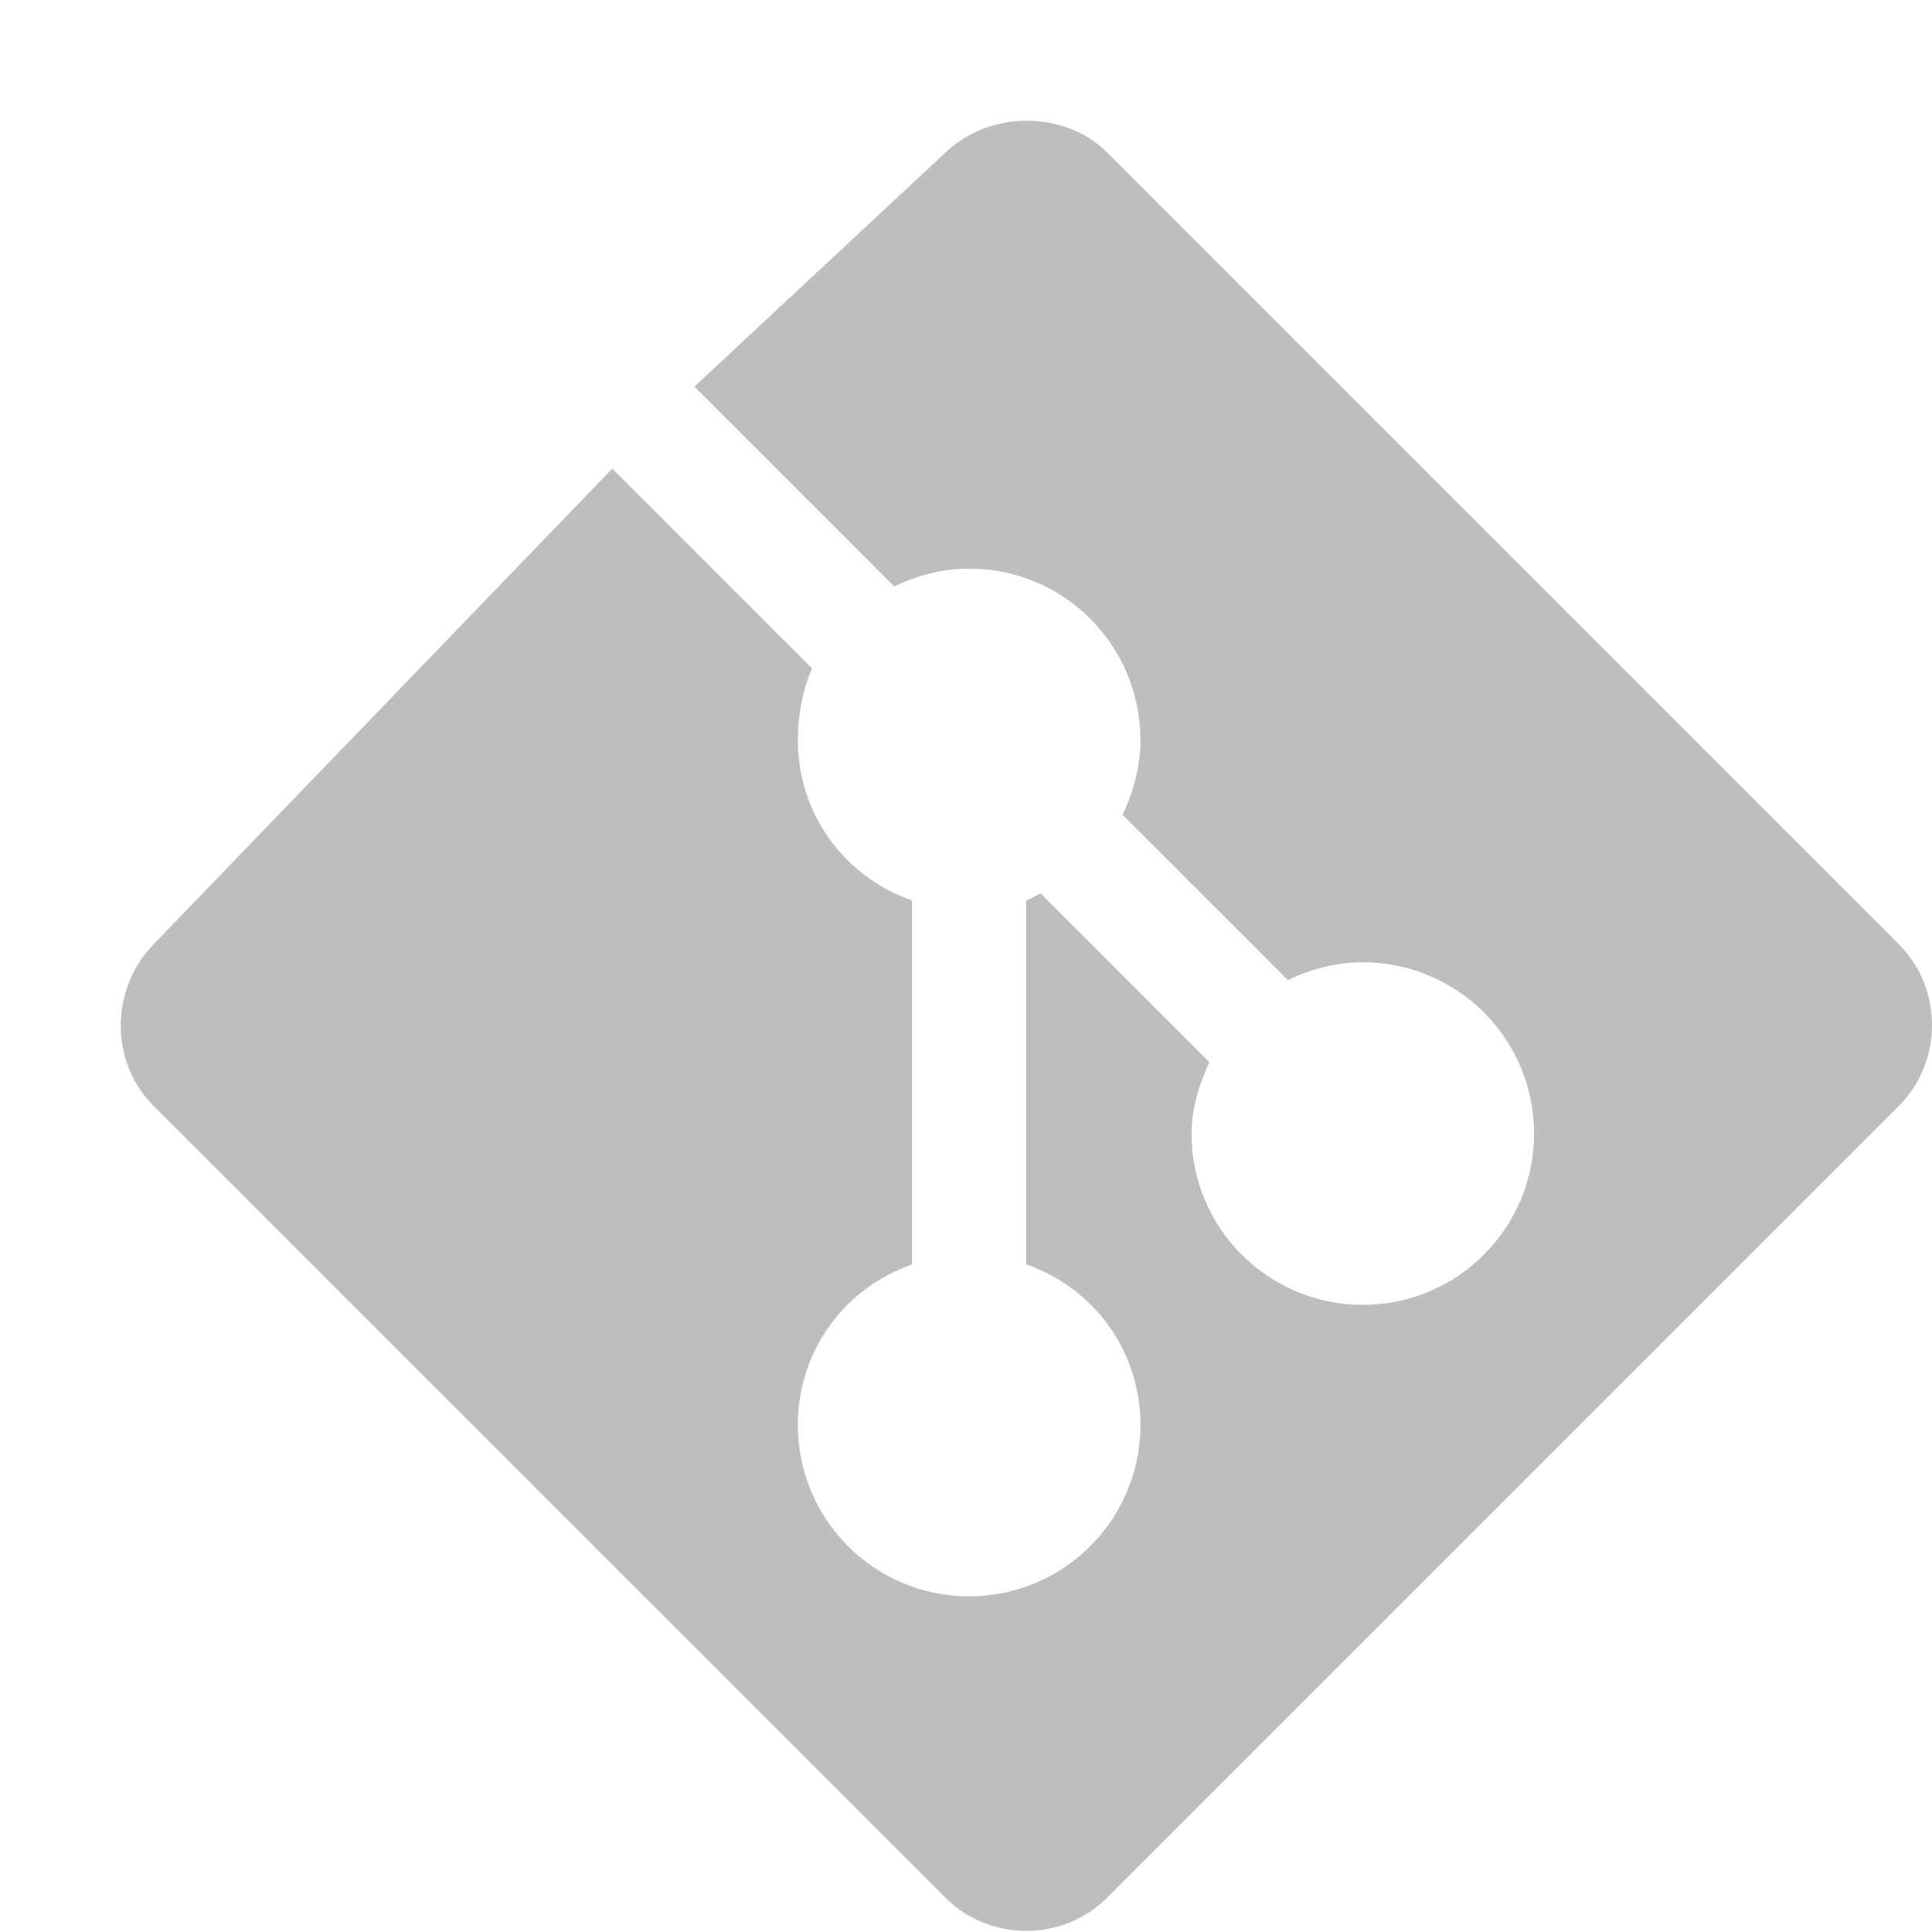 <?xml version="1.0" encoding="UTF-8" standalone="no"?>
<!-- Created with Inkscape (http://www.inkscape.org/) -->

<svg
   sodipodi:docname="org.gnome.gitg-symbolic.svg"
   height="32"
   id="svg7384"
   version="1.1"
   inkscape:version="1.1.1 (3bf5ae0d25, 2021-09-20)"
   width="32"
   xmlns:inkscape="http://www.inkscape.org/namespaces/inkscape"
   xmlns:sodipodi="http://sodipodi.sourceforge.net/DTD/sodipodi-0.dtd"
   xmlns="http://www.w3.org/2000/svg"
   xmlns:svg="http://www.w3.org/2000/svg"
   xmlns:rdf="http://www.w3.org/1999/02/22-rdf-syntax-ns#"
   xmlns:cc="http://creativecommons.org/ns#"
   xmlns:dc="http://purl.org/dc/elements/1.1/">
  <sodipodi:namedview
     inkscape:bbox-paths="true"
     bordercolor="#666666"
     borderopacity="1"
     inkscape:current-layer="layer9"
     inkscape:cx="13.754019"
     inkscape:cy="16.798529"
     gridtolerance="10"
     inkscape:guide-bbox="true"
     guidetolerance="10"
     id="namedview88"
     inkscape:object-nodes="false"
     inkscape:object-paths="false"
     objecttolerance="10"
     pagecolor="#555753"
     inkscape:pageopacity="1"
     inkscape:pageshadow="2"
     showborder="false"
     showgrid="false"
     showguides="true"
     inkscape:snap-bbox="true"
     inkscape:snap-bbox-midpoints="false"
     inkscape:snap-global="true"
     inkscape:snap-grids="true"
     inkscape:snap-nodes="true"
     inkscape:snap-others="false"
     inkscape:snap-to-guides="true"
     inkscape:window-height="1008"
     inkscape:window-maximized="1"
     inkscape:window-width="1912"
     inkscape:window-x="0"
     inkscape:window-y="34"
     inkscape:zoom="13.959556"
     inkscape:pagecheckerboard="0"
     lock-margins="true"
     fit-margin-top="2"
     fit-margin-left="2"
     fit-margin-right="2"
     fit-margin-bottom="2">
    <inkscape:grid
       empspacing="2"
       enabled="true"
       id="grid4866"
       originx="-280.071"
       originy="-340.078"
       snapvisiblegridlinesonly="true"
       spacingx="1"
       spacingy="1"
       type="xygrid"
       visible="true" />
  </sodipodi:namedview>
  <title
     id="title9167">Gnome Symbolic Icon Theme</title>
  <defs
     id="defs7386">
    <linearGradient
       id="linearGradient7212"
       inkscape:swatch="solid">
      <stop
         id="stop7214"
         offset="0"
         style="stop-color:#000000;stop-opacity:1;" />
    </linearGradient>
  </defs>
  <g
     inkscape:groupmode="layer"
     id="layer9"
     inkscape:label="apps"
     style="display:inline"
     transform="translate(-521.071,126.922)">
    <path
       inkscape:connector-curvature="0"
       d="m 538.069,-124.922 c -0.475,0 -0.959,0.172 -1.335,0.523 l -4.162,3.881 3.31,3.31 c 0.372,-0.179 0.801,-0.296 1.241,-0.296 1.567,0 2.837,1.27 2.837,2.837 0,0.441 -0.116,0.869 -0.296,1.241 l 2.738,2.738 c 0.372,-0.179 0.801,-0.296 1.241,-0.296 1.567,0 2.837,1.27 2.837,2.837 0,1.567 -1.27,2.837 -2.837,2.837 -1.567,0 -2.837,-1.27 -2.837,-2.837 0,-0.421 0.131,-0.823 0.296,-1.182 l -2.797,-2.797 c -0.081,0.037 -0.152,0.089 -0.236,0.118 v 6.029 c 1.109,0.386 1.891,1.419 1.891,2.66 0,1.567 -1.27,2.837 -2.837,2.837 -1.567,0 -2.837,-1.27 -2.837,-2.837 0,-1.24 0.782,-2.274 1.891,-2.66 v -6.029 c -1.109,-0.386 -1.891,-1.419 -1.891,-2.66 0,-0.411 0.079,-0.829 0.236,-1.182 l -3.31,-3.31 -7.6,7.881 c -0.715,0.741 -0.728,1.943 0,2.671 l 13.121,13.121 c 0.728,0.728 1.943,0.728 2.671,0 l 13.121,-13.121 c 0.728,-0.728 0.728,-1.943 0,-2.671 l -13.121,-13.121 c -0.364,-0.364 -0.86,-0.523 -1.335,-0.523 z"
       id="rect12952"
       sodipodi:nodetypes="ssccssccssssccccsssccsccssssssss"
       style="color:#000000;display:inline;overflow:visible;visibility:visible;fill:#bebebe;fill-opacity:1;fill-rule:nonzero;stroke:none;stroke-width:1.891;marker:none;enable-background:new"
       inkscape:export-filename="/home/eexpss/project/gs-git/gitg.png"
       inkscape:export-xdpi="204.92545"
       inkscape:export-ydpi="204.92545" />
  </g>
</svg>
